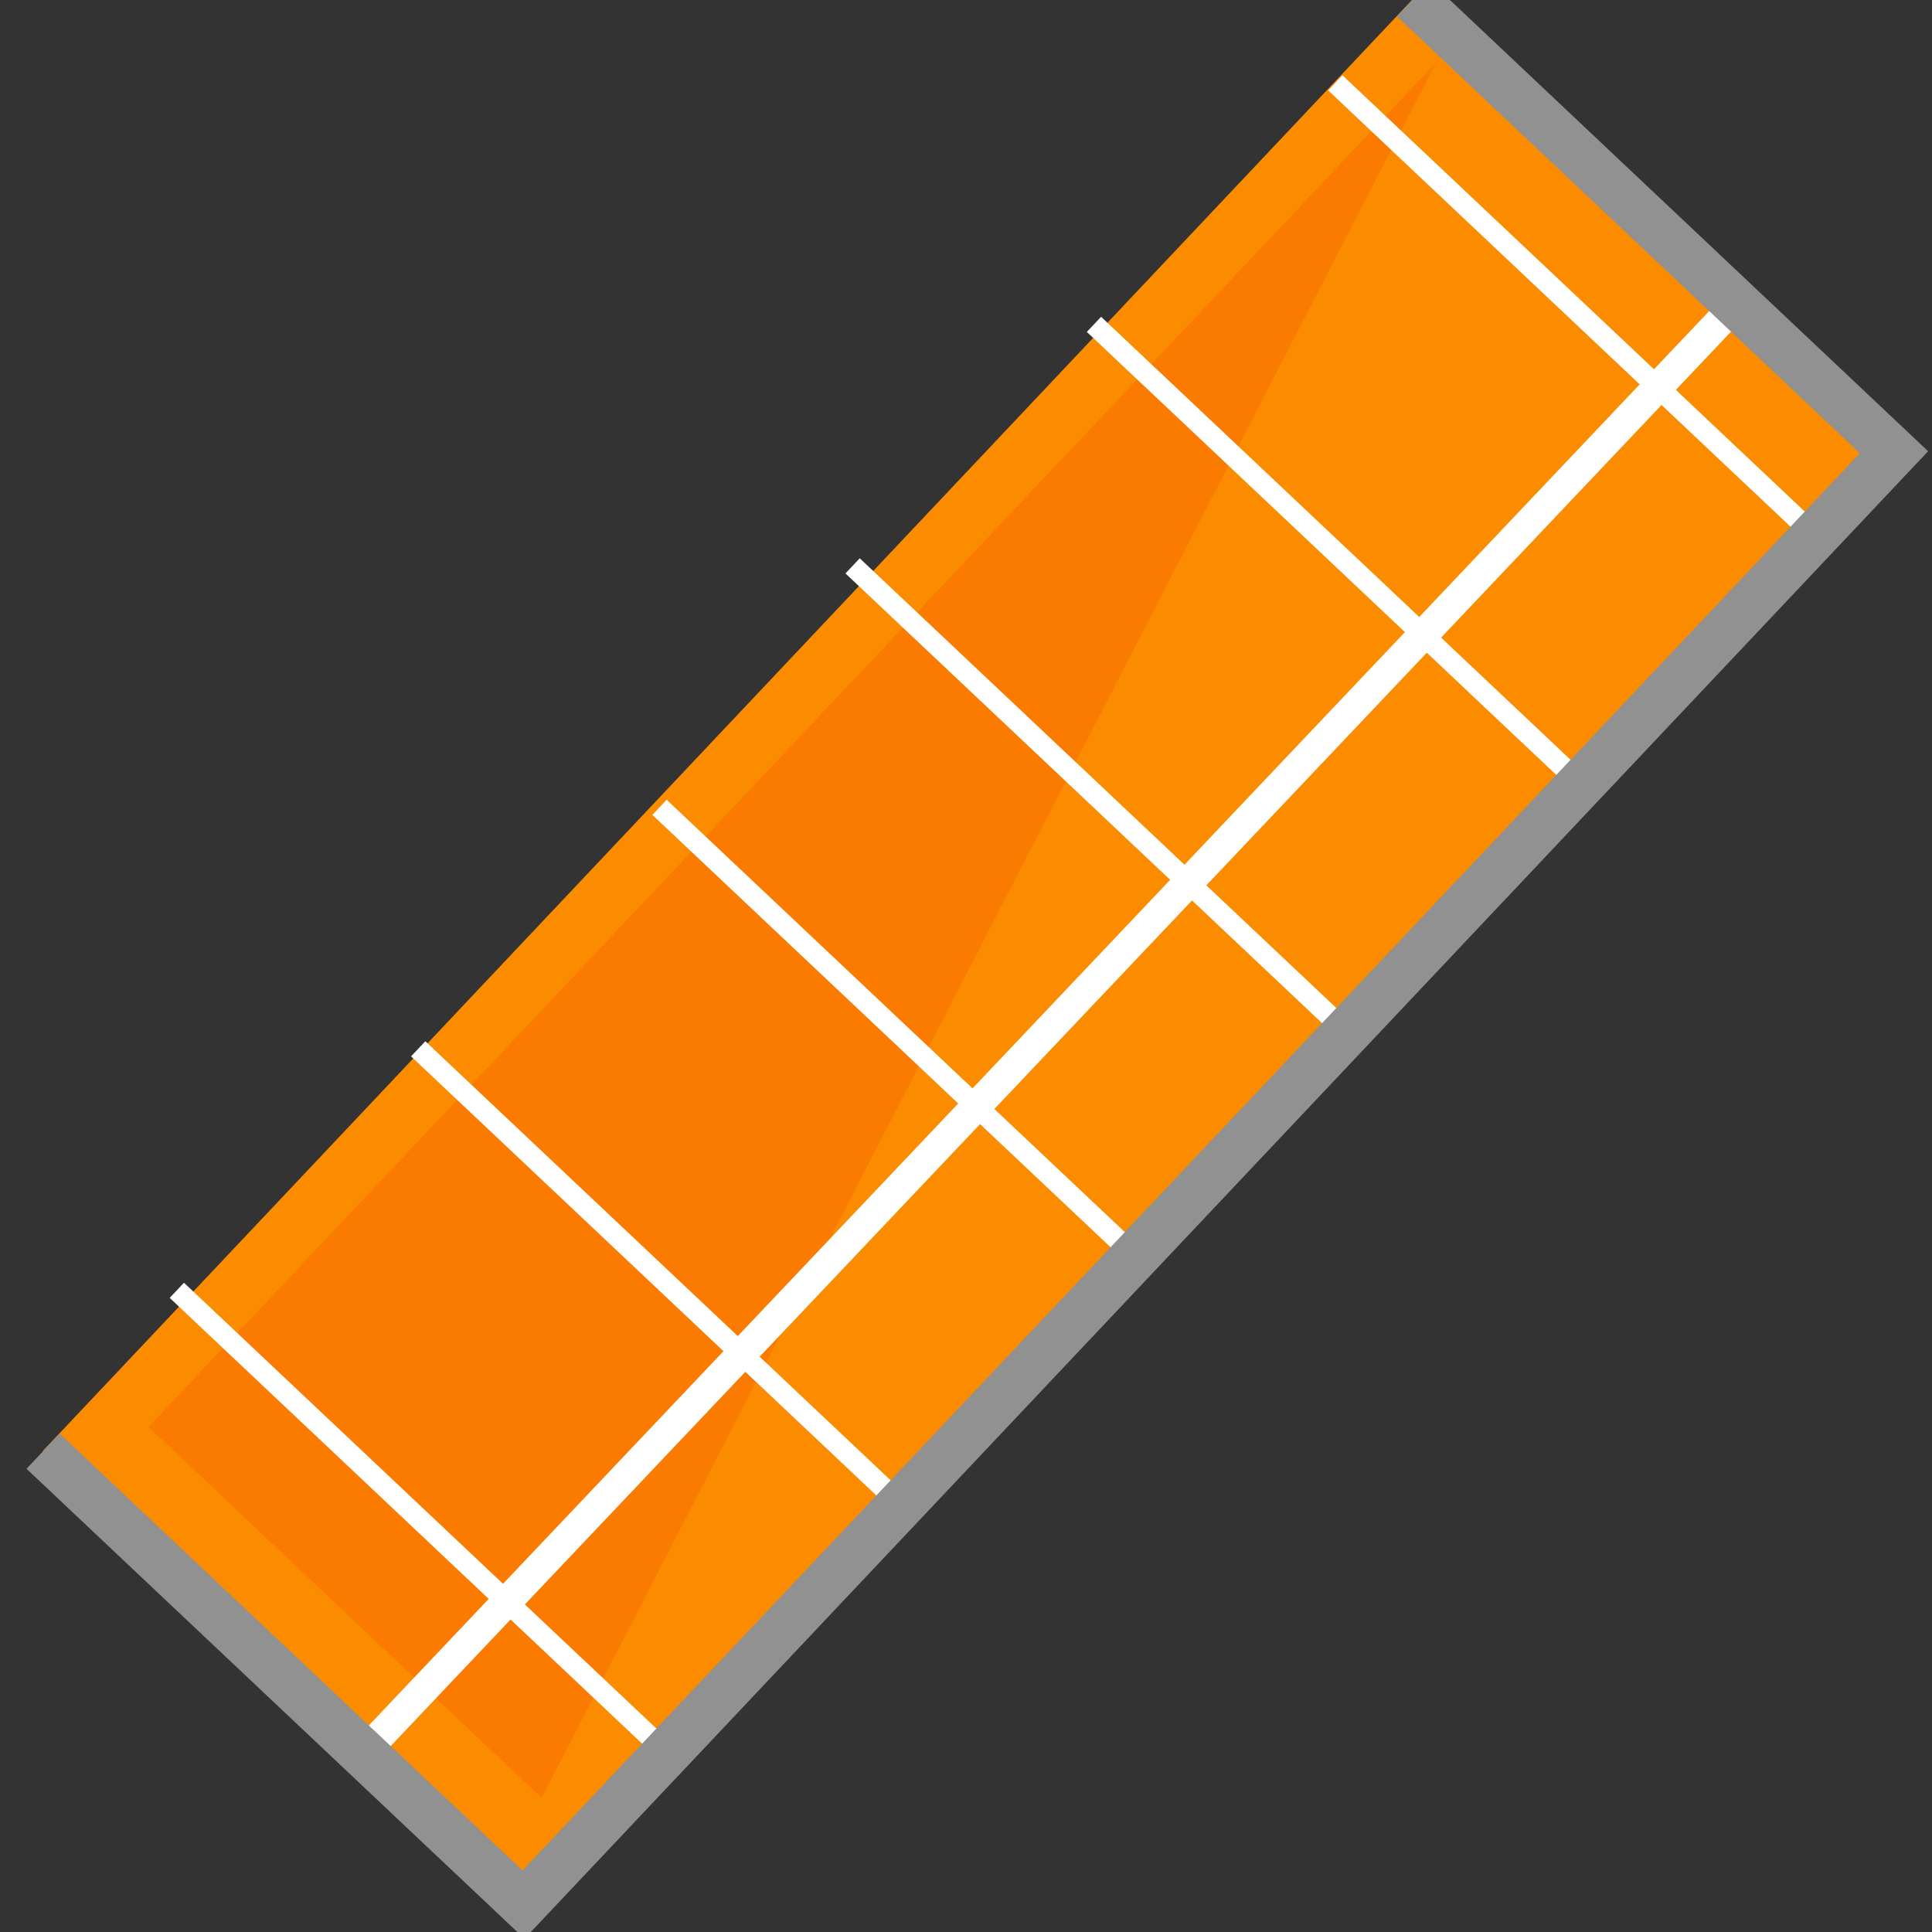 <?xml version="1.0" encoding="UTF-8" standalone="no"?>
<!-- Generator: Adobe Illustrator 16.0.0, SVG Export Plug-In . SVG Version: 6.00 Build 0)  -->

<svg
   version="1.1"
   id="Layer_1"
   x="0px"
   y="0px"
   width="40px"
   height="40px"
   viewBox="0 0 40 40"
   enable-background="new 0 0 40 40"
   xml:space="preserve"
   sodipodi:docname="variable-scale.svg"
   inkscape:export-filename="E:\Broncode\jasp-desktop\JASP-Desktop\resources\icons\darkTheme\variable-scale.png"
   inkscape:export-xdpi="312.108"
   inkscape:export-ydpi="312.108"
   inkscape:version="1.2.1 (9c6d41e, 2022-07-14)"
   xmlns:inkscape="http://www.inkscape.org/namespaces/inkscape"
   xmlns:sodipodi="http://sodipodi.sourceforge.net/DTD/sodipodi-0.dtd"
   xmlns="http://www.w3.org/2000/svg"
   xmlns:svg="http://www.w3.org/2000/svg"
   xmlns:rdf="http://www.w3.org/1999/02/22-rdf-syntax-ns#"
   xmlns:cc="http://creativecommons.org/ns#"
   xmlns:dc="http://purl.org/dc/elements/1.1/"><rect x="0" y="0" width="40" height="40" fill="#333333" stroke="none"/><defs
   id="defs27" /><sodipodi:namedview
   pagecolor="#ffffff"
   bordercolor="#666666"
   borderopacity="1"
   objecttolerance="10"
   gridtolerance="10"
   guidetolerance="10"
   inkscape:pageopacity="0"
   inkscape:pageshadow="2"
   inkscape:window-width="1256"
   inkscape:window-height="1116"
   id="namedview25"
   showgrid="false"
   inkscape:zoom="5.9"
   inkscape:cx="20.084746"
   inkscape:cy="20"
   inkscape:window-x="0"
   inkscape:window-y="38"
   inkscape:window-maximized="0"
   inkscape:current-layer="Layer_1"
   inkscape:showpageshadow="2"
   inkscape:pagecheckerboard="0"
   inkscape:deskcolor="#d1d1d1" />
<g
   id="g974"
   transform="matrix(-1,0,0,1,40.469,0)">
   <rect
   x="13.579"
   y="-0.968"
   transform="matrix(-0.727,0.686,-0.686,-0.727,48.79,20.022)"
   fill="#fb8c00"
   width="13.676"
   height="41.343"
   id="rect2" />
<polyline
   fill="#fb7a00"
   points="10.726,1.281 37.394,29.543 29.255,37.224 "
   id="polyline4" />
<g
   id="g8">
	
		<rect
   x="18.392"
   y="0.592"
   transform="matrix(0.726,-0.688,0.688,0.726,-9.5,18.7)"
   fill="#ffffff"
   width="0.622"
   height="41.343"
   id="rect6" />
</g>
<rect
   x="1.017"
   y="6.192"
   transform="matrix(0.727,-0.686,0.686,0.727,-2.256,7.138)"
   fill="#ffffff"
   width="13.678"
   height="0.431"
   id="rect10" />
<rect
   x="6.017"
   y="11.192"
   transform="matrix(0.727,-0.686,0.686,0.727,-4.324,11.933)"
   fill="#ffffff"
   width="13.678"
   height="0.431"
   id="rect12" />
<rect
   x="11.017"
   y="16.192"
   transform="matrix(0.727,-0.686,0.686,0.727,-6.392,16.728)"
   fill="#ffffff"
   width="13.678"
   height="0.431"
   id="rect14" />
<rect
   x="15.017"
   y="21.192"
   transform="matrix(0.727,-0.686,0.686,0.727,-8.732,20.836)"
   fill="#ffffff"
   width="13.678"
   height="0.431"
   id="rect16" />
<rect
   x="20.017"
   y="26.192"
   transform="matrix(0.727,-0.686,0.686,0.727,-10.801,25.631)"
   fill="#ffffff"
   width="13.678"
   height="0.431"
   id="rect18" />
<rect
   x="25.017"
   y="31.192"
   transform="matrix(0.727,-0.686,0.686,0.727,-12.869,30.426)"
   fill="#ffffff"
   width="13.678"
   height="0.431"
   id="rect20" />
<polyline
   fill="none"
   stroke="#919191"
   stroke-miterlimit="10"
   points="11.204,-0.024 1.256,9.363 29.631,39.432 39.577,30.046 "
   id="polyline22" />
</g>
</svg>
